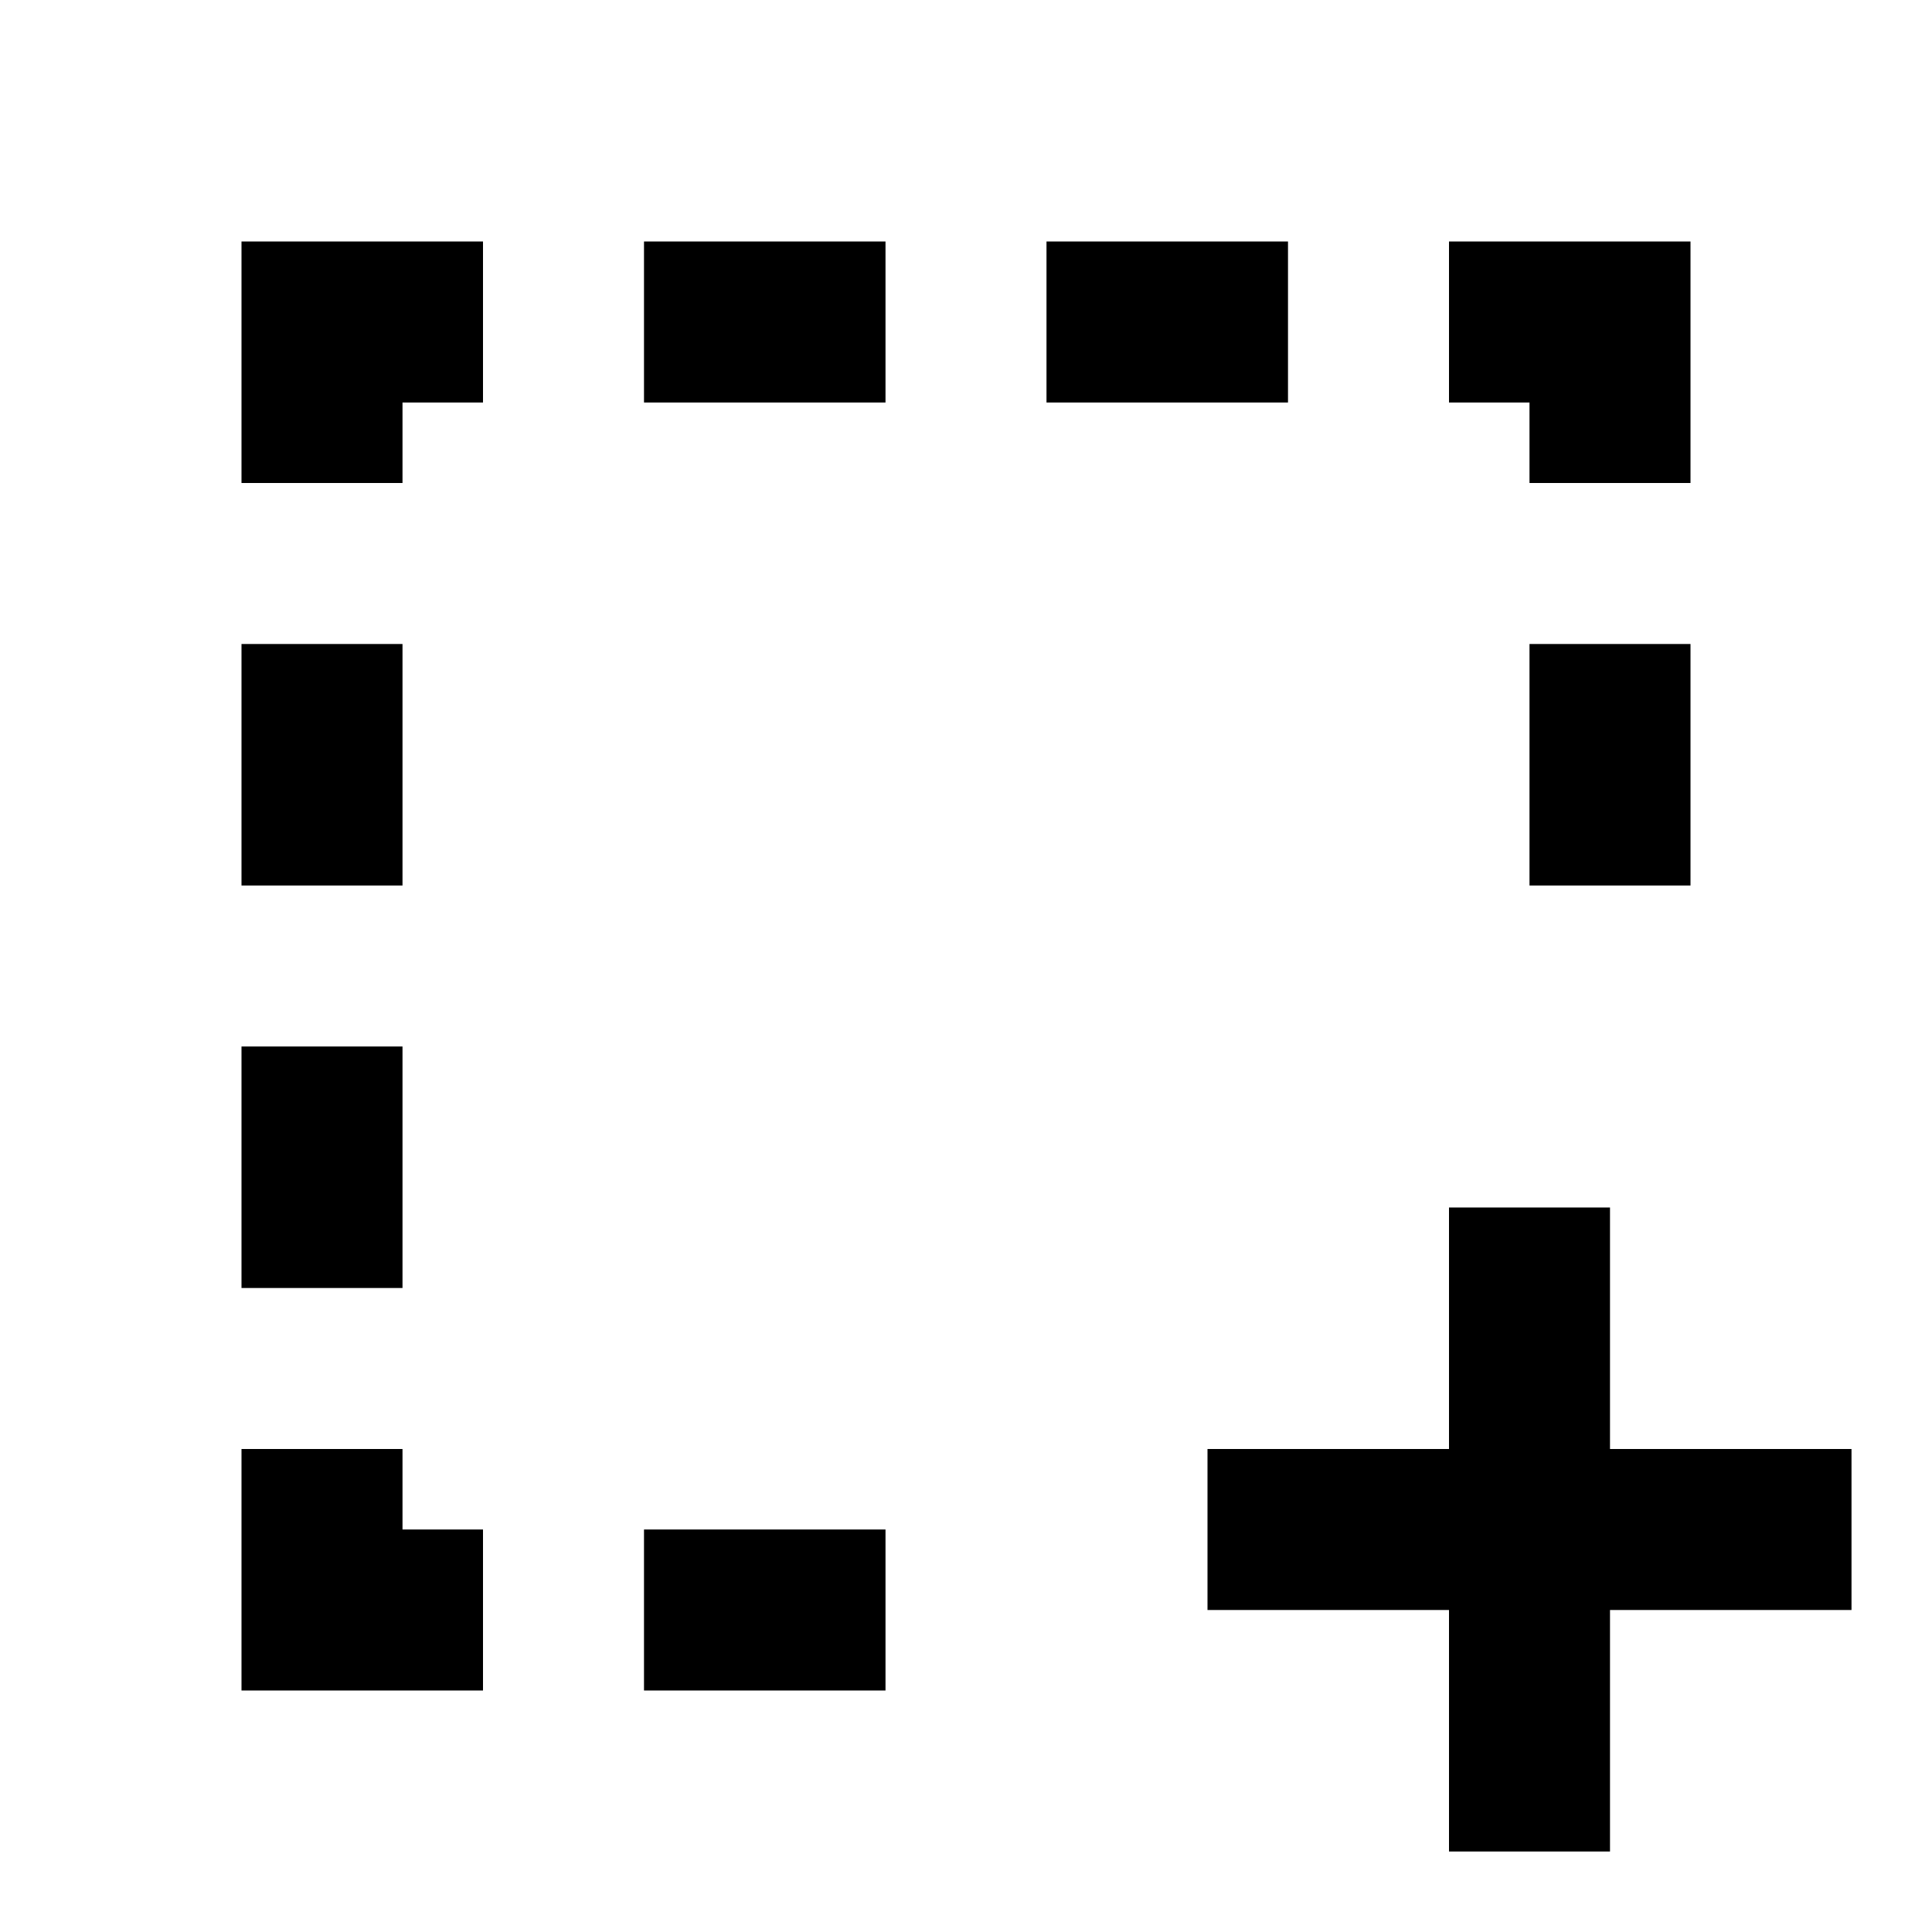 <svg xmlns="http://www.w3.org/2000/svg" xmlns:xlink="http://www.w3.org/1999/xlink" width="512" height="512" viewBox="0 0 512 512"><path fill="currentColor" fill-rule="evenodd" d="M128 106.667h-21.333V128H64V64h64zm-64 64v64h42.667v-64zm0 170.666v-64h42.667v64zm341.333-170.666v64H448v-64zM170.667 64h64v42.667h-64zm170.666 0h-64v42.667h64zM170.667 405.333h64V448h-64zm-64 0V384H64v64h64v-42.667zm298.666-298.666V128H448V64h-64v42.667zM426.667 384v-64H384v64h-64v42.667h64v64h42.667v-64h64V384z" clip-rule="evenodd"/></svg>